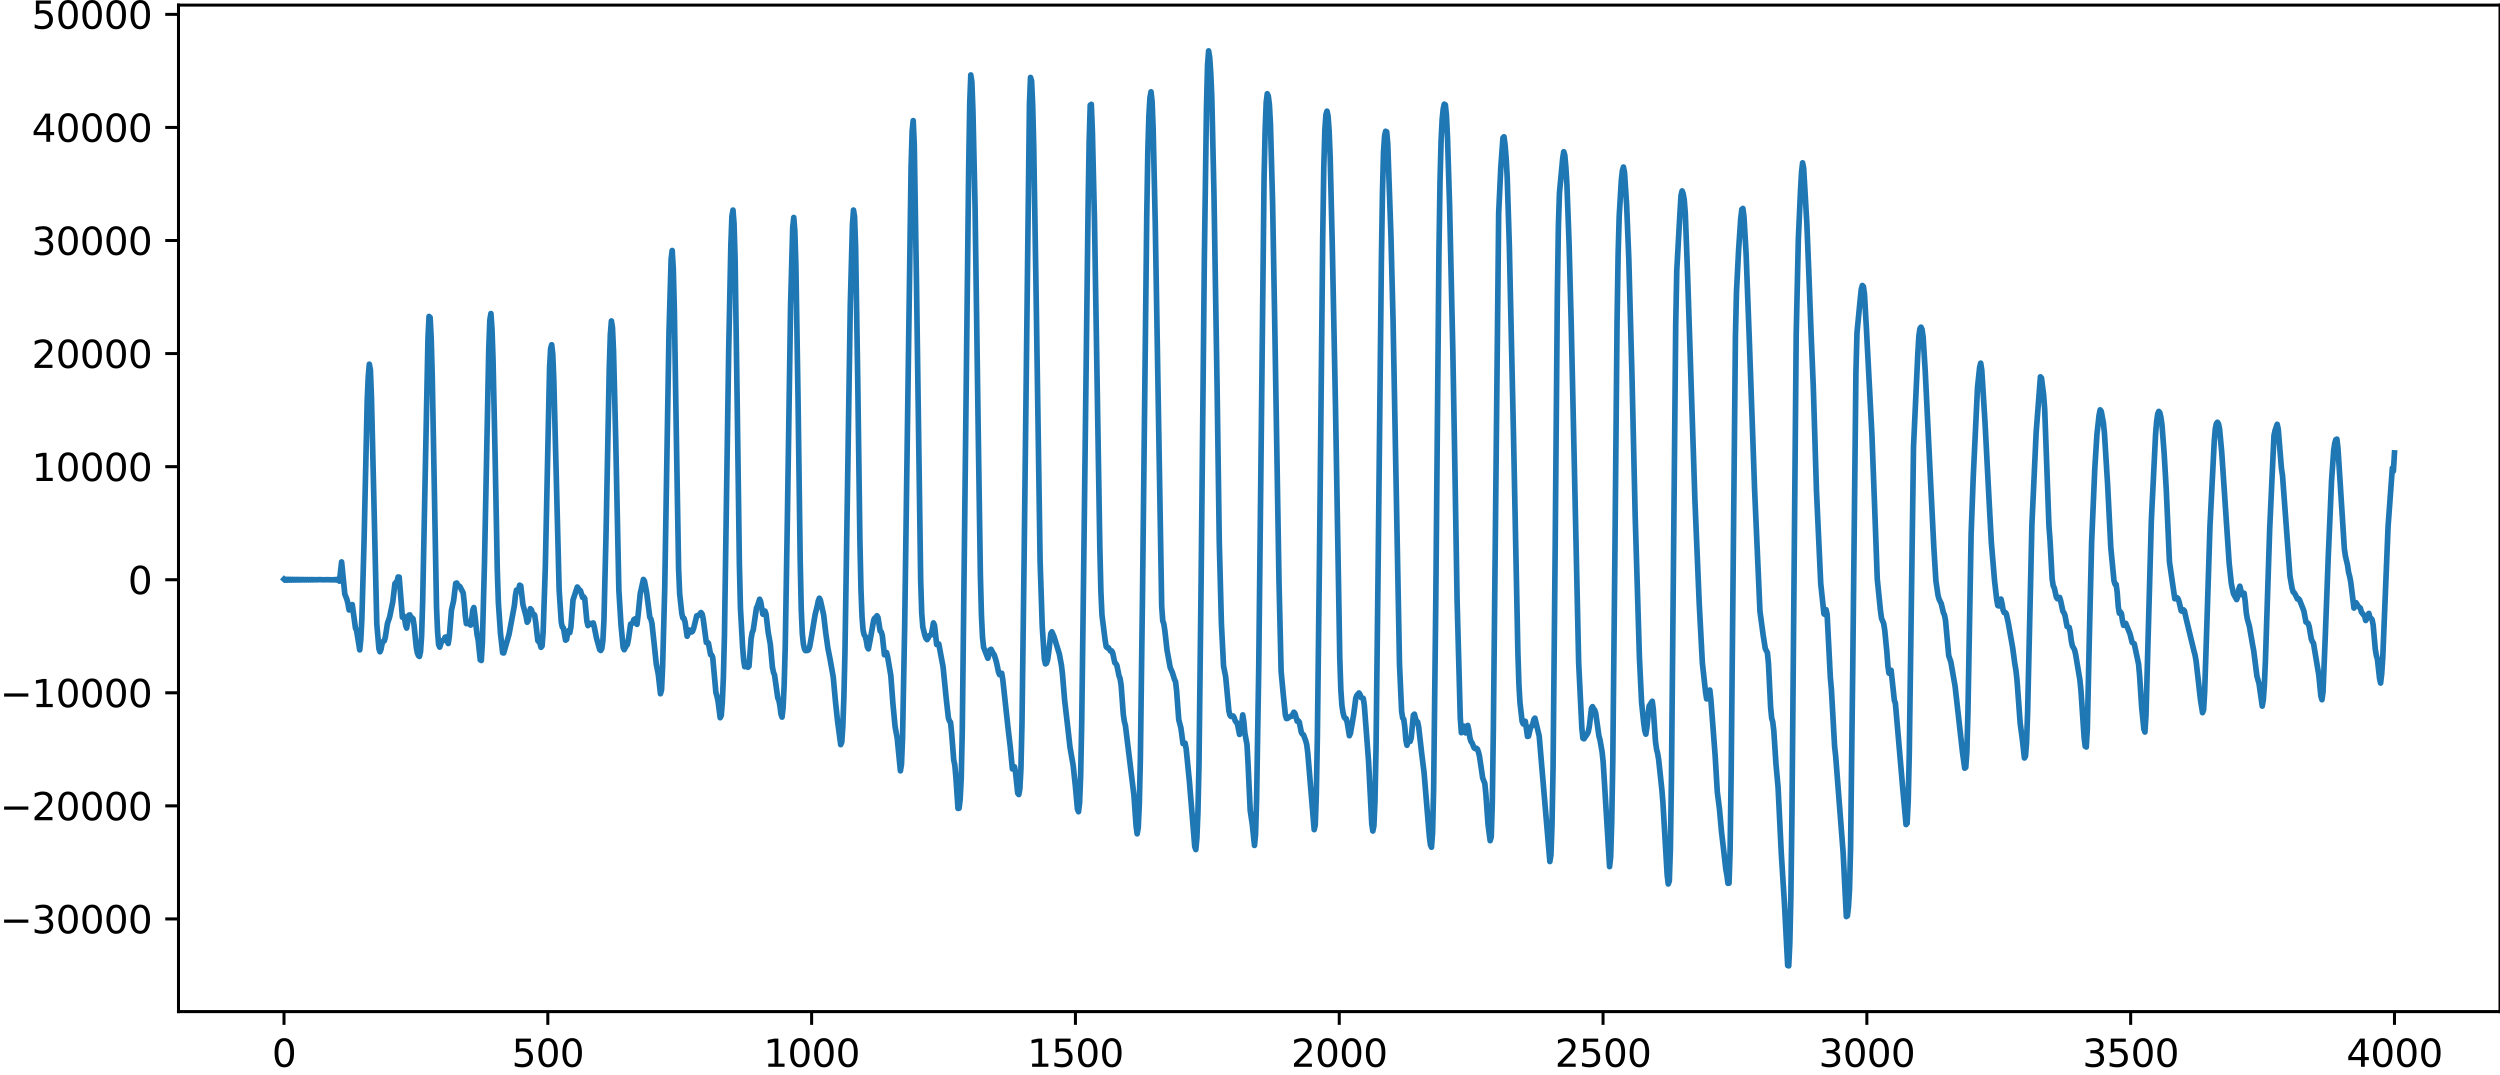 <?xml version="1.0" encoding="utf-8" standalone="no"?>
<!DOCTYPE svg PUBLIC "-//W3C//DTD SVG 1.1//EN"
  "http://www.w3.org/Graphics/SVG/1.1/DTD/svg11.dtd">
<svg xmlns:xlink="http://www.w3.org/1999/xlink" width="660.992pt" height="284.143pt" viewBox="0 0 660.992 284.143" xmlns="http://www.w3.org/2000/svg" version="1.1">
 <defs>
  <style type="text/css">*{stroke-linejoin: round; stroke-linecap: butt}</style>
 </defs>
 <g id="figure_1">
  <g id="patch_1">
   <path d="M -0 284.143 
L 660.992 284.143 
L 660.992 0 
L -0 0 
L -0 284.143 
z
" style="fill: none"/>
  </g>
  <g id="axes_1">
   <g id="patch_2">
    <path d="M 47.192 267.465 
L 660.992 267.465 
L 660.992 1.353 
L 47.192 1.353 
L 47.192 267.465 
z
" style="fill: none"/>
   </g>
   <g id="matplotlib.axis_1">
    <g id="xtick_1">
     <g id="line2d_1">
      <defs>
       <path id="m75f468e096" d="M 0 0 
L 0 3.5 
" style="stroke: #000000; stroke-width: 0.8"/>
      </defs>
      <g>
       <use xlink:href="#m75f468e096" x="75.092" y="267.465" style="stroke: #000000; stroke-width: 0.8"/>
      </g>
     </g>
     <g id="text_1">
      <!-- 0 -->
      <g transform="translate(71.911 282.063) scale(0.1 -0.1)">
       <defs>
        <path id="DejaVuSans-30" d="M 2034 4250 
Q 1547 4250 1301 3770 
Q 1056 3291 1056 2328 
Q 1056 1369 1301 889 
Q 1547 409 2034 409 
Q 2525 409 2770 889 
Q 3016 1369 3016 2328 
Q 3016 3291 2770 3770 
Q 2525 4250 2034 4250 
z
M 2034 4750 
Q 2819 4750 3233 4129 
Q 3647 3509 3647 2328 
Q 3647 1150 3233 529 
Q 2819 -91 2034 -91 
Q 1250 -91 836 529 
Q 422 1150 422 2328 
Q 422 3509 836 4129 
Q 1250 4750 2034 4750 
z
" transform="scale(0.016)"/>
       </defs>
       <use xlink:href="#DejaVuSans-30"/>
      </g>
     </g>
    </g>
    <g id="xtick_2">
     <g id="line2d_2">
      <g>
       <use xlink:href="#m75f468e096" x="144.842" y="267.465" style="stroke: #000000; stroke-width: 0.8"/>
      </g>
     </g>
     <g id="text_2">
      <!-- 500 -->
      <g transform="translate(135.298 282.063) scale(0.1 -0.1)">
       <defs>
        <path id="DejaVuSans-35" d="M 691 4666 
L 3169 4666 
L 3169 4134 
L 1269 4134 
L 1269 2991 
Q 1406 3038 1543 3061 
Q 1681 3084 1819 3084 
Q 2600 3084 3056 2656 
Q 3513 2228 3513 1497 
Q 3513 744 3044 326 
Q 2575 -91 1722 -91 
Q 1428 -91 1123 -41 
Q 819 9 494 109 
L 494 744 
Q 775 591 1075 516 
Q 1375 441 1709 441 
Q 2250 441 2565 725 
Q 2881 1009 2881 1497 
Q 2881 1984 2565 2268 
Q 2250 2553 1709 2553 
Q 1456 2553 1204 2497 
Q 953 2441 691 2322 
L 691 4666 
z
" transform="scale(0.016)"/>
       </defs>
       <use xlink:href="#DejaVuSans-35"/>
       <use xlink:href="#DejaVuSans-30" x="63.623"/>
       <use xlink:href="#DejaVuSans-30" x="127.246"/>
      </g>
     </g>
    </g>
    <g id="xtick_3">
     <g id="line2d_3">
      <g>
       <use xlink:href="#m75f468e096" x="214.592" y="267.465" style="stroke: #000000; stroke-width: 0.8"/>
      </g>
     </g>
     <g id="text_3">
      <!-- 1000 -->
      <g transform="translate(201.867 282.063) scale(0.1 -0.1)">
       <defs>
        <path id="DejaVuSans-31" d="M 794 531 
L 1825 531 
L 1825 4091 
L 703 3866 
L 703 4441 
L 1819 4666 
L 2450 4666 
L 2450 531 
L 3481 531 
L 3481 0 
L 794 0 
L 794 531 
z
" transform="scale(0.016)"/>
       </defs>
       <use xlink:href="#DejaVuSans-31"/>
       <use xlink:href="#DejaVuSans-30" x="63.623"/>
       <use xlink:href="#DejaVuSans-30" x="127.246"/>
       <use xlink:href="#DejaVuSans-30" x="190.869"/>
      </g>
     </g>
    </g>
    <g id="xtick_4">
     <g id="line2d_4">
      <g>
       <use xlink:href="#m75f468e096" x="284.342" y="267.465" style="stroke: #000000; stroke-width: 0.8"/>
      </g>
     </g>
     <g id="text_4">
      <!-- 1500 -->
      <g transform="translate(271.617 282.063) scale(0.1 -0.1)">
       <use xlink:href="#DejaVuSans-31"/>
       <use xlink:href="#DejaVuSans-35" x="63.623"/>
       <use xlink:href="#DejaVuSans-30" x="127.246"/>
       <use xlink:href="#DejaVuSans-30" x="190.869"/>
      </g>
     </g>
    </g>
    <g id="xtick_5">
     <g id="line2d_5">
      <g>
       <use xlink:href="#m75f468e096" x="354.092" y="267.465" style="stroke: #000000; stroke-width: 0.8"/>
      </g>
     </g>
     <g id="text_5">
      <!-- 2000 -->
      <g transform="translate(341.367 282.063) scale(0.1 -0.1)">
       <defs>
        <path id="DejaVuSans-32" d="M 1228 531 
L 3431 531 
L 3431 0 
L 469 0 
L 469 531 
Q 828 903 1448 1529 
Q 2069 2156 2228 2338 
Q 2531 2678 2651 2914 
Q 2772 3150 2772 3378 
Q 2772 3750 2511 3984 
Q 2250 4219 1831 4219 
Q 1534 4219 1204 4116 
Q 875 4013 500 3803 
L 500 4441 
Q 881 4594 1212 4672 
Q 1544 4750 1819 4750 
Q 2544 4750 2975 4387 
Q 3406 4025 3406 3419 
Q 3406 3131 3298 2873 
Q 3191 2616 2906 2266 
Q 2828 2175 2409 1742 
Q 1991 1309 1228 531 
z
" transform="scale(0.016)"/>
       </defs>
       <use xlink:href="#DejaVuSans-32"/>
       <use xlink:href="#DejaVuSans-30" x="63.623"/>
       <use xlink:href="#DejaVuSans-30" x="127.246"/>
       <use xlink:href="#DejaVuSans-30" x="190.869"/>
      </g>
     </g>
    </g>
    <g id="xtick_6">
     <g id="line2d_6">
      <g>
       <use xlink:href="#m75f468e096" x="423.842" y="267.465" style="stroke: #000000; stroke-width: 0.8"/>
      </g>
     </g>
     <g id="text_6">
      <!-- 2500 -->
      <g transform="translate(411.117 282.063) scale(0.1 -0.1)">
       <use xlink:href="#DejaVuSans-32"/>
       <use xlink:href="#DejaVuSans-35" x="63.623"/>
       <use xlink:href="#DejaVuSans-30" x="127.246"/>
       <use xlink:href="#DejaVuSans-30" x="190.869"/>
      </g>
     </g>
    </g>
    <g id="xtick_7">
     <g id="line2d_7">
      <g>
       <use xlink:href="#m75f468e096" x="493.592" y="267.465" style="stroke: #000000; stroke-width: 0.8"/>
      </g>
     </g>
     <g id="text_7">
      <!-- 3000 -->
      <g transform="translate(480.867 282.063) scale(0.1 -0.1)">
       <defs>
        <path id="DejaVuSans-33" d="M 2597 2516 
Q 3050 2419 3304 2112 
Q 3559 1806 3559 1356 
Q 3559 666 3084 287 
Q 2609 -91 1734 -91 
Q 1441 -91 1130 -33 
Q 819 25 488 141 
L 488 750 
Q 750 597 1062 519 
Q 1375 441 1716 441 
Q 2309 441 2620 675 
Q 2931 909 2931 1356 
Q 2931 1769 2642 2001 
Q 2353 2234 1838 2234 
L 1294 2234 
L 1294 2753 
L 1863 2753 
Q 2328 2753 2575 2939 
Q 2822 3125 2822 3475 
Q 2822 3834 2567 4026 
Q 2313 4219 1838 4219 
Q 1578 4219 1281 4162 
Q 984 4106 628 3988 
L 628 4550 
Q 988 4650 1302 4700 
Q 1616 4750 1894 4750 
Q 2613 4750 3031 4423 
Q 3450 4097 3450 3541 
Q 3450 3153 3228 2886 
Q 3006 2619 2597 2516 
z
" transform="scale(0.016)"/>
       </defs>
       <use xlink:href="#DejaVuSans-33"/>
       <use xlink:href="#DejaVuSans-30" x="63.623"/>
       <use xlink:href="#DejaVuSans-30" x="127.246"/>
       <use xlink:href="#DejaVuSans-30" x="190.869"/>
      </g>
     </g>
    </g>
    <g id="xtick_8">
     <g id="line2d_8">
      <g>
       <use xlink:href="#m75f468e096" x="563.342" y="267.465" style="stroke: #000000; stroke-width: 0.8"/>
      </g>
     </g>
     <g id="text_8">
      <!-- 3500 -->
      <g transform="translate(550.617 282.063) scale(0.1 -0.1)">
       <use xlink:href="#DejaVuSans-33"/>
       <use xlink:href="#DejaVuSans-35" x="63.623"/>
       <use xlink:href="#DejaVuSans-30" x="127.246"/>
       <use xlink:href="#DejaVuSans-30" x="190.869"/>
      </g>
     </g>
    </g>
    <g id="xtick_9">
     <g id="line2d_9">
      <g>
       <use xlink:href="#m75f468e096" x="633.092" y="267.465" style="stroke: #000000; stroke-width: 0.8"/>
      </g>
     </g>
     <g id="text_9">
      <!-- 4000 -->
      <g transform="translate(620.367 282.063) scale(0.1 -0.1)">
       <defs>
        <path id="DejaVuSans-34" d="M 2419 4116 
L 825 1625 
L 2419 1625 
L 2419 4116 
z
M 2253 4666 
L 3047 4666 
L 3047 1625 
L 3713 1625 
L 3713 1100 
L 3047 1100 
L 3047 0 
L 2419 0 
L 2419 1100 
L 313 1100 
L 313 1709 
L 2253 4666 
z
" transform="scale(0.016)"/>
       </defs>
       <use xlink:href="#DejaVuSans-34"/>
       <use xlink:href="#DejaVuSans-30" x="63.623"/>
       <use xlink:href="#DejaVuSans-30" x="127.246"/>
       <use xlink:href="#DejaVuSans-30" x="190.869"/>
      </g>
     </g>
    </g>
   </g>
   <g id="matplotlib.axis_2">
    <g id="ytick_1">
     <g id="line2d_10">
      <defs>
       <path id="m4726cb3f79" d="M 0 0 
L -3.5 0 
" style="stroke: #000000; stroke-width: 0.8"/>
      </defs>
      <g>
       <use xlink:href="#m4726cb3f79" x="47.192" y="242.965" style="stroke: #000000; stroke-width: 0.8"/>
      </g>
     </g>
     <g id="text_10">
      <!-- −30000 -->
      <g transform="translate(0 246.764) scale(0.1 -0.1)">
       <defs>
        <path id="DejaVuSans-2212" d="M 678 2272 
L 4684 2272 
L 4684 1741 
L 678 1741 
L 678 2272 
z
" transform="scale(0.016)"/>
       </defs>
       <use xlink:href="#DejaVuSans-2212"/>
       <use xlink:href="#DejaVuSans-33" x="83.789"/>
       <use xlink:href="#DejaVuSans-30" x="147.412"/>
       <use xlink:href="#DejaVuSans-30" x="211.035"/>
       <use xlink:href="#DejaVuSans-30" x="274.658"/>
       <use xlink:href="#DejaVuSans-30" x="338.281"/>
      </g>
     </g>
    </g>
    <g id="ytick_2">
     <g id="line2d_11">
      <g>
       <use xlink:href="#m4726cb3f79" x="47.192" y="213.069" style="stroke: #000000; stroke-width: 0.8"/>
      </g>
     </g>
     <g id="text_11">
      <!-- −20000 -->
      <g transform="translate(0 216.868) scale(0.1 -0.1)">
       <use xlink:href="#DejaVuSans-2212"/>
       <use xlink:href="#DejaVuSans-32" x="83.789"/>
       <use xlink:href="#DejaVuSans-30" x="147.412"/>
       <use xlink:href="#DejaVuSans-30" x="211.035"/>
       <use xlink:href="#DejaVuSans-30" x="274.658"/>
       <use xlink:href="#DejaVuSans-30" x="338.281"/>
      </g>
     </g>
    </g>
    <g id="ytick_3">
     <g id="line2d_12">
      <g>
       <use xlink:href="#m4726cb3f79" x="47.192" y="183.173" style="stroke: #000000; stroke-width: 0.8"/>
      </g>
     </g>
     <g id="text_12">
      <!-- −10000 -->
      <g transform="translate(0 186.972) scale(0.1 -0.1)">
       <use xlink:href="#DejaVuSans-2212"/>
       <use xlink:href="#DejaVuSans-31" x="83.789"/>
       <use xlink:href="#DejaVuSans-30" x="147.412"/>
       <use xlink:href="#DejaVuSans-30" x="211.035"/>
       <use xlink:href="#DejaVuSans-30" x="274.658"/>
       <use xlink:href="#DejaVuSans-30" x="338.281"/>
      </g>
     </g>
    </g>
    <g id="ytick_4">
     <g id="line2d_13">
      <g>
       <use xlink:href="#m4726cb3f79" x="47.192" y="153.278" style="stroke: #000000; stroke-width: 0.8"/>
      </g>
     </g>
     <g id="text_13">
      <!-- 0 -->
      <g transform="translate(33.83 157.077) scale(0.1 -0.1)">
       <use xlink:href="#DejaVuSans-30"/>
      </g>
     </g>
    </g>
    <g id="ytick_5">
     <g id="line2d_14">
      <g>
       <use xlink:href="#m4726cb3f79" x="47.192" y="123.382" style="stroke: #000000; stroke-width: 0.8"/>
      </g>
     </g>
     <g id="text_14">
      <!-- 10000 -->
      <g transform="translate(8.38 127.181) scale(0.1 -0.1)">
       <use xlink:href="#DejaVuSans-31"/>
       <use xlink:href="#DejaVuSans-30" x="63.623"/>
       <use xlink:href="#DejaVuSans-30" x="127.246"/>
       <use xlink:href="#DejaVuSans-30" x="190.869"/>
       <use xlink:href="#DejaVuSans-30" x="254.492"/>
      </g>
     </g>
    </g>
    <g id="ytick_6">
     <g id="line2d_15">
      <g>
       <use xlink:href="#m4726cb3f79" x="47.192" y="93.486" style="stroke: #000000; stroke-width: 0.8"/>
      </g>
     </g>
     <g id="text_15">
      <!-- 20000 -->
      <g transform="translate(8.38 97.285) scale(0.1 -0.1)">
       <use xlink:href="#DejaVuSans-32"/>
       <use xlink:href="#DejaVuSans-30" x="63.623"/>
       <use xlink:href="#DejaVuSans-30" x="127.246"/>
       <use xlink:href="#DejaVuSans-30" x="190.869"/>
       <use xlink:href="#DejaVuSans-30" x="254.492"/>
      </g>
     </g>
    </g>
    <g id="ytick_7">
     <g id="line2d_16">
      <g>
       <use xlink:href="#m4726cb3f79" x="47.192" y="63.591" style="stroke: #000000; stroke-width: 0.8"/>
      </g>
     </g>
     <g id="text_16">
      <!-- 30000 -->
      <g transform="translate(8.38 67.39) scale(0.1 -0.1)">
       <use xlink:href="#DejaVuSans-33"/>
       <use xlink:href="#DejaVuSans-30" x="63.623"/>
       <use xlink:href="#DejaVuSans-30" x="127.246"/>
       <use xlink:href="#DejaVuSans-30" x="190.869"/>
       <use xlink:href="#DejaVuSans-30" x="254.492"/>
      </g>
     </g>
    </g>
    <g id="ytick_8">
     <g id="line2d_17">
      <g>
       <use xlink:href="#m4726cb3f79" x="47.192" y="33.695" style="stroke: #000000; stroke-width: 0.8"/>
      </g>
     </g>
     <g id="text_17">
      <!-- 40000 -->
      <g transform="translate(8.38 37.494) scale(0.1 -0.1)">
       <use xlink:href="#DejaVuSans-34"/>
       <use xlink:href="#DejaVuSans-30" x="63.623"/>
       <use xlink:href="#DejaVuSans-30" x="127.246"/>
       <use xlink:href="#DejaVuSans-30" x="190.869"/>
       <use xlink:href="#DejaVuSans-30" x="254.492"/>
      </g>
     </g>
    </g>
    <g id="ytick_9">
     <g id="line2d_18">
      <g>
       <use xlink:href="#m4726cb3f79" x="47.192" y="3.799" style="stroke: #000000; stroke-width: 0.8"/>
      </g>
     </g>
     <g id="text_18">
      <!-- 50000 -->
      <g transform="translate(8.38 7.598) scale(0.1 -0.1)">
       <use xlink:href="#DejaVuSans-35"/>
       <use xlink:href="#DejaVuSans-30" x="63.623"/>
       <use xlink:href="#DejaVuSans-30" x="127.246"/>
       <use xlink:href="#DejaVuSans-30" x="190.869"/>
       <use xlink:href="#DejaVuSans-30" x="254.492"/>
      </g>
     </g>
    </g>
   </g>
   <g id="line2d_19">
    <path d="M 75.092 153.145 
L 75.374 153.403 
L 75.656 153.158 
L 75.938 153.391 
L 76.22 153.17 
L 76.502 153.38 
L 76.784 153.179 
L 77.066 153.371 
L 77.348 153.188 
L 77.63 153.364 
L 77.912 153.195 
L 78.194 153.357 
L 78.476 153.202 
L 78.758 153.35 
L 79.04 153.207 
L 79.322 153.345 
L 79.604 153.213 
L 79.886 153.34 
L 80.167 153.218 
L 80.449 153.335 
L 80.731 153.222 
L 81.013 153.331 
L 81.295 153.227 
L 81.577 153.326 
L 81.859 153.231 
L 82.141 153.322 
L 82.423 153.235 
L 82.705 153.318 
L 82.987 153.239 
L 83.269 153.314 
L 83.551 153.243 
L 83.833 153.31 
L 84.115 153.247 
L 84.679 153.251 
L 85.525 153.296 
L 86.371 153.268 
L 88.062 153.303 
L 88.344 153.241 
L 88.626 153.33 
L 88.908 153.201 
L 89.19 153.392 
L 89.472 153.09 
L 89.754 153.66 
L 90.318 148.57 
L 91.164 157.071 
L 91.728 158.514 
L 92.01 159.643 
L 92.292 161.27 
L 92.574 161.235 
L 92.856 160.332 
L 93.138 159.855 
L 93.984 166.079 
L 94.266 166.643 
L 95.111 171.83 
L 95.393 169.127 
L 95.675 163.602 
L 96.239 143.728 
L 97.085 105.97 
L 97.367 99.478 
L 97.649 96.291 
L 97.931 97.813 
L 98.213 105.099 
L 99.623 164.993 
L 100.187 171.53 
L 100.469 172.329 
L 100.751 171.612 
L 101.033 170.117 
L 101.315 169.584 
L 101.596 169.461 
L 101.878 168.472 
L 102.442 164.832 
L 103.006 163.184 
L 103.852 159.098 
L 104.416 154.298 
L 104.98 153.676 
L 105.262 152.555 
L 105.544 152.587 
L 106.39 163.208 
L 106.672 162.825 
L 106.954 163.376 
L 107.236 165.272 
L 107.518 166.064 
L 108.082 162.671 
L 108.364 162.564 
L 108.645 163.327 
L 108.927 163.335 
L 109.209 163.595 
L 109.491 165.43 
L 110.055 171.102 
L 110.337 172.602 
L 110.619 173.335 
L 110.901 173.564 
L 111.183 172.326 
L 111.465 168.228 
L 111.747 159.223 
L 113.157 89.405 
L 113.439 83.667 
L 113.721 83.943 
L 114.003 89.313 
L 114.285 99.417 
L 115.413 160.516 
L 115.695 167.123 
L 115.976 170.473 
L 116.258 171.1 
L 116.822 169.414 
L 117.104 169.409 
L 117.386 169.155 
L 117.668 168.499 
L 117.95 168.407 
L 118.232 169.562 
L 118.514 170.148 
L 118.796 168.231 
L 119.36 161.352 
L 119.924 158.863 
L 120.488 154.25 
L 120.77 154.147 
L 121.052 154.823 
L 121.334 154.897 
L 121.616 155.117 
L 122.462 156.775 
L 122.744 159.278 
L 123.025 162.806 
L 123.307 164.889 
L 123.589 164.755 
L 123.871 164.481 
L 124.153 165.051 
L 124.435 165.276 
L 124.717 163.674 
L 124.999 161.34 
L 125.281 160.636 
L 125.563 162.729 
L 126.127 167.772 
L 126.409 169.084 
L 126.973 174.472 
L 127.255 174.632 
L 127.537 169.893 
L 128.101 148.571 
L 129.229 92.103 
L 129.511 84.644 
L 129.793 82.907 
L 130.075 86.886 
L 130.356 95.044 
L 130.92 121.23 
L 131.484 150.707 
L 131.766 159.319 
L 132.33 167.493 
L 132.894 172.583 
L 133.176 172.646 
L 134.586 167.719 
L 135.996 160.134 
L 136.278 157.435 
L 136.56 156.006 
L 136.842 156.164 
L 137.124 155.839 
L 137.405 154.713 
L 137.687 154.89 
L 138.251 159.784 
L 139.097 162.99 
L 139.379 164.518 
L 139.661 164.149 
L 140.225 160.935 
L 140.507 161.261 
L 140.789 162.151 
L 141.353 162.599 
L 141.635 164.452 
L 142.199 169.389 
L 142.763 170.043 
L 143.045 171.15 
L 143.327 170.789 
L 143.609 167.007 
L 144.173 150.284 
L 145.3 97.3 
L 145.582 92.173 
L 145.864 91.149 
L 146.146 93.632 
L 146.428 100.555 
L 147.838 156.022 
L 148.402 164.565 
L 148.684 165.832 
L 148.966 166.019 
L 149.53 169.258 
L 149.812 169.068 
L 150.094 167.25 
L 150.376 166.713 
L 150.658 167.264 
L 150.94 165.806 
L 151.504 158.625 
L 152.631 155.21 
L 153.195 155.955 
L 153.477 156.18 
L 154.041 157.971 
L 154.323 157.812 
L 154.605 158.252 
L 155.169 164.255 
L 155.451 165.414 
L 155.733 164.926 
L 156.015 164.825 
L 156.297 165.044 
L 156.579 164.791 
L 156.861 164.711 
L 157.143 165.838 
L 157.707 168.704 
L 158.553 171.735 
L 158.834 171.987 
L 159.116 171.478 
L 159.398 169.391 
L 159.68 163.965 
L 160.244 140.717 
L 161.09 97.236 
L 161.372 88.455 
L 161.654 84.863 
L 161.936 86.614 
L 162.218 92.924 
L 162.782 115.646 
L 163.628 156.071 
L 164.192 165.25 
L 164.756 171.186 
L 165.038 171.784 
L 165.602 170.719 
L 165.883 170.405 
L 166.165 168.994 
L 166.729 165.007 
L 167.293 164.731 
L 167.575 163.842 
L 167.857 163.632 
L 168.139 164.746 
L 168.421 165.081 
L 168.703 162.744 
L 169.267 157.002 
L 170.113 153.199 
L 170.395 153.623 
L 170.959 156.584 
L 171.805 163.224 
L 172.087 163.642 
L 172.369 164.804 
L 172.933 169.976 
L 173.496 175.435 
L 174.06 178.357 
L 174.624 183.423 
L 174.906 182.429 
L 175.188 176.437 
L 175.752 155.61 
L 176.316 121.543 
L 176.88 87.801 
L 177.444 68.479 
L 177.726 66.226 
L 178.008 70.875 
L 178.29 81.639 
L 178.854 117.037 
L 179.418 150.329 
L 179.7 156.967 
L 180.263 162.18 
L 180.545 163.399 
L 180.827 163.458 
L 181.109 164.377 
L 181.673 168.226 
L 181.955 167.582 
L 182.237 166.57 
L 182.519 166.683 
L 182.801 167.116 
L 183.083 166.947 
L 183.365 166.229 
L 184.211 162.827 
L 184.775 162.651 
L 185.339 161.956 
L 185.621 162.292 
L 185.903 163.488 
L 186.749 169.87 
L 187.031 169.8 
L 187.313 170.09 
L 187.876 173.067 
L 188.158 173.168 
L 188.44 173.85 
L 189.286 183.15 
L 189.568 184.083 
L 189.85 185.415 
L 190.414 189.761 
L 190.696 189.206 
L 190.978 185.658 
L 191.26 179.063 
L 191.542 167.996 
L 192.106 130.007 
L 192.67 92.327 
L 193.234 64.811 
L 193.516 57.209 
L 193.798 55.542 
L 194.08 59.14 
L 194.362 68.586 
L 194.925 107.539 
L 195.489 149.131 
L 195.771 160.759 
L 196.335 170.9 
L 196.617 174.514 
L 196.899 176.27 
L 197.463 175.367 
L 197.745 176.43 
L 198.027 176.149 
L 198.591 168.867 
L 198.873 167.281 
L 199.155 166.576 
L 200.001 160.779 
L 200.283 160.182 
L 200.847 158.433 
L 201.129 159.14 
L 201.692 162.401 
L 201.974 162.212 
L 202.256 161.563 
L 202.538 162.371 
L 203.102 167.149 
L 203.666 170.319 
L 204.23 176.457 
L 204.512 177.783 
L 204.794 178.494 
L 205.64 184.533 
L 205.922 185.149 
L 206.204 186.601 
L 206.486 188.83 
L 206.768 189.601 
L 207.05 187.092 
L 207.332 181.043 
L 207.614 171.055 
L 208.178 137.142 
L 209.023 80.873 
L 209.587 60.121 
L 209.869 57.503 
L 210.151 61.015 
L 210.433 70.383 
L 210.997 105.351 
L 211.561 147.69 
L 211.843 160.905 
L 212.125 167.463 
L 212.407 170.272 
L 212.689 171.563 
L 212.971 172.02 
L 213.535 171.979 
L 213.817 171.739 
L 214.099 170.879 
L 214.663 167.654 
L 215.509 162.51 
L 216.072 160.267 
L 216.354 158.879 
L 216.636 158.165 
L 216.918 158.715 
L 217.764 162.563 
L 218.328 167.35 
L 218.892 171.356 
L 219.456 174.219 
L 220.302 178.97 
L 220.866 185.208 
L 221.43 190.52 
L 222.276 196.883 
L 222.558 196.218 
L 222.84 191.998 
L 223.121 184.254 
L 223.403 172.55 
L 223.967 136.188 
L 224.813 80.636 
L 225.377 59.544 
L 225.659 55.541 
L 225.941 57.257 
L 226.223 65.388 
L 226.787 100.783 
L 227.351 142.73 
L 227.633 155.769 
L 227.915 163.038 
L 228.197 166.605 
L 228.479 167.852 
L 228.761 168.227 
L 229.043 169.347 
L 229.325 171.069 
L 229.607 171.563 
L 230.171 168.64 
L 231.016 163.895 
L 231.298 163.397 
L 231.58 163.242 
L 231.862 162.803 
L 232.144 163.286 
L 232.708 166.834 
L 232.99 167.055 
L 233.272 167.958 
L 233.836 173.127 
L 234.118 173.112 
L 234.4 172.523 
L 234.682 173.591 
L 235.246 176.951 
L 235.528 178.599 
L 236.092 186.126 
L 236.656 192.112 
L 237.22 195.175 
L 238.065 203.803 
L 238.347 202.148 
L 238.629 195.048 
L 239.193 165.571 
L 240.885 44.171 
L 241.167 34.657 
L 241.449 31.895 
L 241.731 38.279 
L 242.295 73.451 
L 243.423 153.413 
L 243.705 162.163 
L 243.987 165.766 
L 244.55 168.041 
L 244.832 168.789 
L 245.114 169.116 
L 245.396 168.707 
L 245.678 168.076 
L 246.242 167.826 
L 246.806 164.695 
L 247.088 165.365 
L 247.652 170.415 
L 248.216 170.261 
L 249.344 176.31 
L 250.19 184.807 
L 250.754 189.828 
L 251.036 190.624 
L 251.318 190.973 
L 251.6 193.723 
L 252.163 200.948 
L 252.445 202.281 
L 252.727 205.403 
L 253.291 213.739 
L 253.573 213.693 
L 253.855 211.424 
L 254.137 206.014 
L 254.419 193.429 
L 254.983 144.582 
L 256.111 44.82 
L 256.393 27.385 
L 256.675 19.814 
L 256.957 21.689 
L 257.239 29.282 
L 257.803 54.633 
L 258.649 114.617 
L 259.212 152.145 
L 259.494 162.742 
L 259.776 168.517 
L 260.058 171.13 
L 261.186 174.04 
L 261.468 173.148 
L 261.75 171.838 
L 262.032 171.666 
L 262.596 172.757 
L 262.878 173.122 
L 263.442 175.002 
L 264.006 177.692 
L 264.288 178.388 
L 264.57 178.043 
L 264.852 178.007 
L 265.134 179.683 
L 266.543 192.675 
L 267.107 197.456 
L 267.671 203.296 
L 267.953 203.277 
L 268.235 202.744 
L 268.517 204.298 
L 269.081 209.7 
L 269.363 210.078 
L 269.645 208.576 
L 269.927 203.328 
L 270.209 191.245 
L 270.773 147.637 
L 272.183 27.531 
L 272.465 20.477 
L 272.747 21.385 
L 273.029 27.587 
L 273.31 38.502 
L 273.874 73.112 
L 275.002 148.416 
L 275.566 165.626 
L 276.13 174.279 
L 276.412 175.536 
L 276.694 175.336 
L 276.976 174.506 
L 277.258 172.607 
L 277.822 167.522 
L 278.104 167.042 
L 278.668 168.287 
L 280.078 172.897 
L 280.641 175.888 
L 280.923 178.364 
L 281.487 185.139 
L 282.333 192.451 
L 282.897 197.527 
L 283.743 202.381 
L 284.307 207.671 
L 284.871 213.919 
L 285.153 214.62 
L 285.435 212.316 
L 285.717 205.171 
L 285.999 191.405 
L 286.563 147.266 
L 287.69 54.53 
L 287.972 37.35 
L 288.254 27.796 
L 288.536 27.587 
L 288.818 34.625 
L 289.382 58.445 
L 290.228 110.317 
L 290.792 144.724 
L 291.074 156.399 
L 291.356 162.619 
L 292.202 169.342 
L 292.484 171 
L 292.766 171.283 
L 293.048 171.238 
L 293.612 172.138 
L 293.894 172.079 
L 294.176 172.544 
L 294.739 175.211 
L 295.021 175.46 
L 295.303 175.925 
L 295.867 178.697 
L 296.149 179.42 
L 296.431 181.228 
L 296.995 188.872 
L 297.277 190.764 
L 297.559 191.841 
L 299.815 210.34 
L 300.379 218.42 
L 300.661 220.457 
L 300.943 218.866 
L 301.225 212.825 
L 301.507 200.726 
L 302.07 157.501 
L 303.198 56.961 
L 303.48 40.096 
L 303.762 30.554 
L 304.044 25.828 
L 304.326 24.279 
L 304.608 26.802 
L 304.89 34.059 
L 305.454 59.483 
L 307.146 160.284 
L 307.428 164.127 
L 307.71 164.959 
L 307.992 166.819 
L 308.556 171.858 
L 309.401 176.532 
L 309.965 177.799 
L 310.529 179.65 
L 310.811 180.231 
L 311.093 182.686 
L 311.657 190.27 
L 312.221 192.429 
L 312.785 196.601 
L 313.349 196.49 
L 313.631 198.084 
L 314.477 206.659 
L 315.887 223.828 
L 316.168 224.625 
L 316.45 221.607 
L 316.732 214.636 
L 317.014 201.803 
L 317.578 153.148 
L 318.424 68.535 
L 318.988 28.423 
L 319.27 17.198 
L 319.552 13.449 
L 319.834 15.147 
L 320.116 19.301 
L 320.398 25.831 
L 320.962 50.998 
L 321.808 103.008 
L 322.372 143.313 
L 322.936 164.861 
L 323.499 176.078 
L 324.063 178.955 
L 324.909 187.934 
L 325.191 189.102 
L 325.473 189.427 
L 326.037 189.303 
L 326.319 189.773 
L 326.601 190.6 
L 327.165 191.351 
L 327.729 194.19 
L 328.011 193.741 
L 328.575 189.012 
L 328.857 190.769 
L 329.139 193.817 
L 329.703 196.909 
L 329.985 201.995 
L 330.548 214.259 
L 331.112 218.061 
L 331.676 223.531 
L 331.958 220.701 
L 332.24 211.44 
L 332.804 176.593 
L 334.214 47.097 
L 334.496 34.513 
L 334.778 27.072 
L 335.06 24.788 
L 335.342 25.431 
L 335.624 27.648 
L 335.906 32.807 
L 336.47 53.573 
L 337.034 85.254 
L 338.161 153.743 
L 338.725 177.516 
L 339.289 183.56 
L 339.853 189.101 
L 340.135 189.991 
L 340.417 189.942 
L 341.263 189.355 
L 341.545 189.366 
L 342.109 188.304 
L 342.391 188.652 
L 342.955 190.673 
L 343.237 190.55 
L 343.519 190.897 
L 344.083 193.694 
L 344.365 194.104 
L 344.647 194.302 
L 345.21 195.831 
L 345.492 196.866 
L 345.774 199.091 
L 347.466 219.356 
L 347.748 218.148 
L 348.03 210.229 
L 348.312 194.662 
L 348.876 146.642 
L 349.722 62.806 
L 350.004 44.322 
L 350.286 34.365 
L 350.568 30.322 
L 350.85 29.387 
L 351.132 30.651 
L 351.414 34.527 
L 351.696 41.644 
L 352.259 65.239 
L 353.105 107.719 
L 354.233 174.087 
L 354.515 182.363 
L 354.797 186.499 
L 355.079 188.378 
L 355.361 189.503 
L 355.643 189.932 
L 355.925 190.017 
L 356.207 191.057 
L 356.771 194.524 
L 357.053 193.892 
L 357.899 188.973 
L 358.463 184.585 
L 358.745 183.857 
L 359.308 183.218 
L 359.59 183.615 
L 359.872 184.429 
L 360.436 184.648 
L 360.718 186.412 
L 361.846 201.344 
L 362.692 217.89 
L 362.974 219.716 
L 363.256 218.351 
L 363.538 211.814 
L 363.82 197.733 
L 364.384 148.846 
L 365.23 69.288 
L 365.512 51.087 
L 365.794 40.301 
L 366.076 35.971 
L 366.357 34.704 
L 366.639 34.867 
L 366.921 38.107 
L 367.767 62.492 
L 368.331 85.17 
L 370.023 175.649 
L 370.587 188.124 
L 370.869 189.853 
L 371.151 190.173 
L 371.433 192.316 
L 371.715 195.724 
L 371.997 197.044 
L 372.279 196.053 
L 372.561 195.53 
L 372.843 196.023 
L 373.125 195.045 
L 373.688 189.099 
L 373.97 188.82 
L 374.252 189.989 
L 374.534 190.656 
L 374.816 190.885 
L 375.098 192.254 
L 375.944 199.67 
L 376.508 204.157 
L 377.354 214.384 
L 377.918 221.129 
L 378.2 223.358 
L 378.482 224.008 
L 378.764 220.245 
L 379.046 208.736 
L 379.61 159.778 
L 380.456 66.457 
L 380.737 47.905 
L 381.019 37.176 
L 381.301 31.562 
L 381.583 28.768 
L 381.865 27.535 
L 382.147 27.732 
L 382.429 30.422 
L 382.711 36.285 
L 383.275 54.625 
L 384.121 92.632 
L 384.685 124.64 
L 385.249 158.68 
L 386.095 189.835 
L 386.377 193.722 
L 386.941 191.962 
L 387.505 193.779 
L 388.068 191.793 
L 388.35 193.037 
L 388.632 195.037 
L 388.914 196.031 
L 389.196 196.391 
L 389.76 197.743 
L 390.042 197.928 
L 390.324 197.827 
L 390.606 198.044 
L 390.888 198.789 
L 391.17 199.948 
L 392.016 205.708 
L 392.58 207.135 
L 392.862 210.005 
L 393.426 217.942 
L 393.99 222.271 
L 394.272 221.326 
L 394.554 212.539 
L 394.835 193.151 
L 396.245 56.301 
L 396.809 44.212 
L 397.373 36.457 
L 397.655 36.169 
L 397.937 38.33 
L 398.219 41.832 
L 398.501 46.869 
L 399.065 64.998 
L 400.193 116.429 
L 401.321 172.42 
L 401.603 181.079 
L 401.885 185.859 
L 402.448 190.751 
L 402.73 191.396 
L 403.012 190.66 
L 403.294 190.715 
L 403.858 194.707 
L 404.14 194.637 
L 404.704 192.179 
L 404.986 192.031 
L 405.268 191.419 
L 405.55 190.225 
L 405.832 189.877 
L 406.96 194.626 
L 408.652 214.582 
L 409.779 227.784 
L 410.061 226.046 
L 410.343 218.139 
L 410.625 202.923 
L 411.189 144.381 
L 411.753 78.371 
L 412.035 59.733 
L 412.317 50.979 
L 412.881 44.936 
L 413.163 41.923 
L 413.445 40.12 
L 413.727 41.038 
L 414.009 44.212 
L 414.291 48.88 
L 414.855 64.222 
L 415.419 85.305 
L 417.392 175.207 
L 418.238 192.553 
L 418.52 195.198 
L 418.802 195.334 
L 419.648 194.108 
L 419.93 193.474 
L 420.212 192.103 
L 420.776 187.292 
L 421.058 186.84 
L 421.34 187.413 
L 421.622 187.716 
L 421.904 188.6 
L 422.75 194.571 
L 423.032 195.592 
L 423.595 198.849 
L 423.877 201.552 
L 425.569 229.142 
L 425.851 226.56 
L 426.133 217.222 
L 426.415 201.201 
L 426.979 146.008 
L 427.543 85.094 
L 427.825 67.266 
L 428.107 57.249 
L 428.671 47.691 
L 428.953 45.12 
L 429.235 44.167 
L 429.517 45.62 
L 430.081 54.3 
L 430.644 68.22 
L 431.49 99.358 
L 432.336 136.412 
L 433.464 174.031 
L 434.028 185.684 
L 434.592 191.124 
L 434.874 193.163 
L 435.156 194.112 
L 435.438 192.303 
L 436.002 186.716 
L 436.848 185.407 
L 437.13 187.548 
L 437.694 195.948 
L 437.975 197.995 
L 438.257 199.164 
L 438.539 200.817 
L 439.385 208.705 
L 439.667 212.174 
L 440.795 231.343 
L 441.077 233.722 
L 441.359 232.925 
L 441.641 224.625 
L 441.923 206.202 
L 442.487 146.003 
L 443.051 85.99 
L 443.333 71.491 
L 444.179 56.126 
L 444.461 51.643 
L 444.743 50.477 
L 445.024 51.247 
L 445.306 52.823 
L 445.588 56.421 
L 446.152 71.421 
L 448.126 132.136 
L 449.254 159.23 
L 450.1 175.323 
L 450.946 183.024 
L 451.228 184.791 
L 451.51 184.377 
L 451.792 182.69 
L 452.073 182.444 
L 452.355 185.016 
L 453.483 199.854 
L 454.047 209.382 
L 454.611 213.82 
L 455.175 220.046 
L 455.739 224.849 
L 456.303 229.887 
L 456.585 231.376 
L 456.867 233.55 
L 457.149 233.51 
L 457.431 225.079 
L 457.713 204.431 
L 458.841 88.924 
L 459.123 77.084 
L 459.686 66.009 
L 460.25 57.731 
L 460.532 55.369 
L 460.814 55.119 
L 461.096 57.249 
L 461.66 66.974 
L 462.506 89.625 
L 463.916 129.604 
L 465.326 161.598 
L 466.172 167.918 
L 466.735 171.499 
L 467.299 172.598 
L 467.581 175.469 
L 468.145 186.993 
L 468.427 189.886 
L 468.709 190.858 
L 468.991 193.27 
L 469.555 201.951 
L 470.119 208.189 
L 470.965 225.597 
L 471.811 239.064 
L 472.657 255.279 
L 472.939 255.369 
L 473.221 249.415 
L 473.502 236.928 
L 473.784 215.346 
L 474.912 88.309 
L 475.476 63.154 
L 476.04 50.503 
L 476.322 45.52 
L 476.604 43.05 
L 476.886 44.53 
L 477.732 59.247 
L 478.296 73.368 
L 478.86 88.49 
L 479.424 102.142 
L 480.27 129.824 
L 481.397 154.334 
L 482.243 162.293 
L 482.525 162.475 
L 482.807 161.194 
L 483.089 162.504 
L 483.935 179.103 
L 484.217 182.301 
L 485.063 197.351 
L 485.345 199.927 
L 487.319 225.449 
L 488.164 242.344 
L 488.446 242.146 
L 488.728 239.785 
L 489.01 235.102 
L 489.292 223.783 
L 489.856 176.816 
L 490.702 98.344 
L 490.984 87.91 
L 491.83 79.22 
L 492.112 76.506 
L 492.394 75.481 
L 492.676 75.768 
L 492.958 77.727 
L 493.522 87.785 
L 494.932 115.016 
L 495.777 137.468 
L 496.341 153.069 
L 497.187 161.455 
L 497.469 163.494 
L 498.033 164.832 
L 498.315 166.578 
L 498.879 172.395 
L 499.161 176.129 
L 499.443 177.999 
L 499.725 177.325 
L 500.007 177.219 
L 500.853 185.153 
L 501.135 185.935 
L 503.108 208.761 
L 503.672 214.955 
L 503.954 218.016 
L 504.236 217.678 
L 504.518 212.015 
L 504.8 199.64 
L 505.928 118.07 
L 507.056 93.646 
L 507.338 88.885 
L 507.62 86.884 
L 507.902 86.495 
L 508.184 87.114 
L 508.466 89.078 
L 509.03 98.227 
L 510.439 127.322 
L 511.285 144.47 
L 511.849 153.618 
L 512.413 157.431 
L 512.695 158.436 
L 513.259 159.597 
L 513.823 161.982 
L 514.105 162.589 
L 514.387 164.006 
L 515.233 173.349 
L 515.797 174.992 
L 516.924 181.488 
L 518.898 199.092 
L 519.462 203.105 
L 519.744 202.875 
L 520.026 198.851 
L 520.308 188.787 
L 521.154 141.35 
L 521.718 126.126 
L 522.846 102.48 
L 523.41 97.098 
L 523.691 96.021 
L 523.973 97.869 
L 524.819 111.475 
L 525.947 133.122 
L 526.511 143.53 
L 527.357 153.578 
L 527.921 158.505 
L 528.203 160.083 
L 528.485 160.224 
L 528.767 158.99 
L 529.049 158.392 
L 529.331 159.558 
L 529.613 161.312 
L 529.895 161.971 
L 530.177 161.919 
L 530.459 162.272 
L 531.022 164.892 
L 532.15 171.321 
L 532.714 175.537 
L 532.996 177.172 
L 533.278 179.642 
L 534.124 191.188 
L 534.688 195.424 
L 535.252 200.406 
L 535.534 199.943 
L 535.816 196.257 
L 536.098 188.206 
L 537.226 138.767 
L 538.353 114.333 
L 539.481 99.631 
L 539.763 99.953 
L 540.327 104.408 
L 540.609 108.184 
L 541.737 139.051 
L 542.019 142.805 
L 542.583 153.068 
L 542.865 154.925 
L 543.147 155.444 
L 543.711 157.944 
L 543.993 158.315 
L 544.275 158.007 
L 544.557 157.954 
L 544.839 158.86 
L 545.402 161.576 
L 545.684 161.991 
L 545.966 162.65 
L 546.53 165.661 
L 547.094 165.888 
L 547.376 167.295 
L 547.658 169.495 
L 547.94 170.795 
L 548.504 171.781 
L 548.786 172.994 
L 549.914 179.772 
L 550.196 182.583 
L 551.042 195.074 
L 551.324 197.318 
L 551.606 197.51 
L 551.888 192.606 
L 552.451 166.957 
L 553.015 143.466 
L 553.861 123.802 
L 554.425 114.806 
L 554.989 109.774 
L 555.271 108.362 
L 555.553 108.706 
L 556.117 111.752 
L 556.399 114.443 
L 557.245 128.088 
L 558.091 144.816 
L 558.937 153.59 
L 559.219 154.496 
L 559.5 154.495 
L 559.782 156.636 
L 560.064 160.393 
L 560.346 162.132 
L 560.628 161.781 
L 560.91 162.233 
L 561.192 164.212 
L 561.474 165.336 
L 562.038 164.811 
L 563.166 167.587 
L 563.73 169.856 
L 564.294 170.234 
L 565.422 175.521 
L 565.704 178.653 
L 566.268 187.218 
L 566.831 192.753 
L 567.113 193.547 
L 567.395 189.087 
L 568.805 137.596 
L 569.933 114.747 
L 570.215 111.367 
L 570.497 109.439 
L 570.779 108.771 
L 571.061 109.12 
L 571.343 110.366 
L 571.625 112.399 
L 572.189 119.806 
L 572.753 129.441 
L 573.599 148.567 
L 575.008 158.323 
L 575.572 158.006 
L 575.854 158.274 
L 576.136 159.069 
L 576.7 161.499 
L 576.982 161.628 
L 577.264 161.219 
L 577.546 161.488 
L 578.11 163.984 
L 580.084 172.153 
L 580.366 173.207 
L 580.648 174.831 
L 581.775 184.876 
L 582.339 188.425 
L 582.621 187.7 
L 582.903 182.946 
L 583.467 165.746 
L 584.313 139.017 
L 585.441 116.654 
L 585.723 113.32 
L 586.005 111.986 
L 586.287 111.643 
L 586.569 112.081 
L 586.851 113.437 
L 587.415 119.561 
L 589.388 148.94 
L 589.952 154.276 
L 590.516 156.969 
L 591.362 158.522 
L 591.644 157.771 
L 591.926 155.792 
L 592.208 154.989 
L 592.772 157.235 
L 593.054 156.808 
L 593.336 156.849 
L 593.618 158.945 
L 593.9 161.948 
L 594.182 163.622 
L 594.746 165.653 
L 595.591 170.554 
L 595.873 172.038 
L 596.719 178.763 
L 597.283 180.768 
L 598.129 186.695 
L 598.411 185.074 
L 598.693 181.089 
L 598.975 174.57 
L 600.103 139.718 
L 601.231 115.18 
L 601.513 113.853 
L 602.077 112.181 
L 602.358 113.422 
L 603.204 123.824 
L 603.486 125.713 
L 605.46 152.309 
L 606.024 155.535 
L 606.306 156.505 
L 606.588 156.735 
L 606.87 157.184 
L 607.434 158.372 
L 607.716 158.279 
L 607.998 158.627 
L 609.126 161.505 
L 609.689 164.468 
L 610.253 164.82 
L 610.535 165.641 
L 611.099 168.946 
L 611.381 169.649 
L 611.663 170.004 
L 612.227 173.355 
L 613.073 178.432 
L 613.637 184.089 
L 613.919 185.007 
L 614.201 182.935 
L 614.765 169.048 
L 615.611 146.549 
L 616.457 127.103 
L 617.02 119.069 
L 617.302 117.159 
L 617.584 116.243 
L 617.866 116.099 
L 618.148 118.489 
L 619.84 145.103 
L 620.122 147.027 
L 620.686 149.454 
L 620.968 151.373 
L 621.25 152.416 
L 621.532 153.914 
L 622.378 160.766 
L 622.66 160.226 
L 622.942 159.355 
L 623.506 160.298 
L 624.069 160.789 
L 624.351 161.842 
L 625.197 162.908 
L 625.479 164.055 
L 625.761 163.599 
L 626.043 162.662 
L 626.325 162.178 
L 626.607 163.319 
L 626.889 163.481 
L 627.171 163.812 
L 627.453 165.232 
L 628.017 171.659 
L 628.299 173.317 
L 628.581 174.288 
L 629.145 179.392 
L 629.427 180.599 
L 629.709 178.17 
L 629.991 173.931 
L 631.4 139.199 
L 632.528 123.748 
L 632.81 124.558 
L 633.092 119.749 
L 633.092 119.749 
" clip-path="url(#p76e3423254)" style="fill: none; stroke: #1f77b4; stroke-width: 1.5; stroke-linecap: square"/>
   </g>
   <g id="patch_3">
    <path d="M 47.192 267.465 
L 47.192 1.353 
" style="fill: none; stroke: #000000; stroke-width: 0.8; stroke-linejoin: miter; stroke-linecap: square"/>
   </g>
   <g id="patch_4">
    <path d="M 660.992 267.465 
L 660.992 1.353 
" style="fill: none; stroke: #000000; stroke-width: 0.8; stroke-linejoin: miter; stroke-linecap: square"/>
   </g>
   <g id="patch_5">
    <path d="M 47.192 267.465 
L 660.992 267.465 
" style="fill: none; stroke: #000000; stroke-width: 0.8; stroke-linejoin: miter; stroke-linecap: square"/>
   </g>
   <g id="patch_6">
    <path d="M 47.192 1.353 
L 660.992 1.353 
" style="fill: none; stroke: #000000; stroke-width: 0.8; stroke-linejoin: miter; stroke-linecap: square"/>
   </g>
  </g>
 </g>
 <defs>
  <clipPath id="p76e3423254">
   <rect x="47.192" y="1.353" width="613.8" height="266.112"/>
  </clipPath>
 </defs>
</svg>
